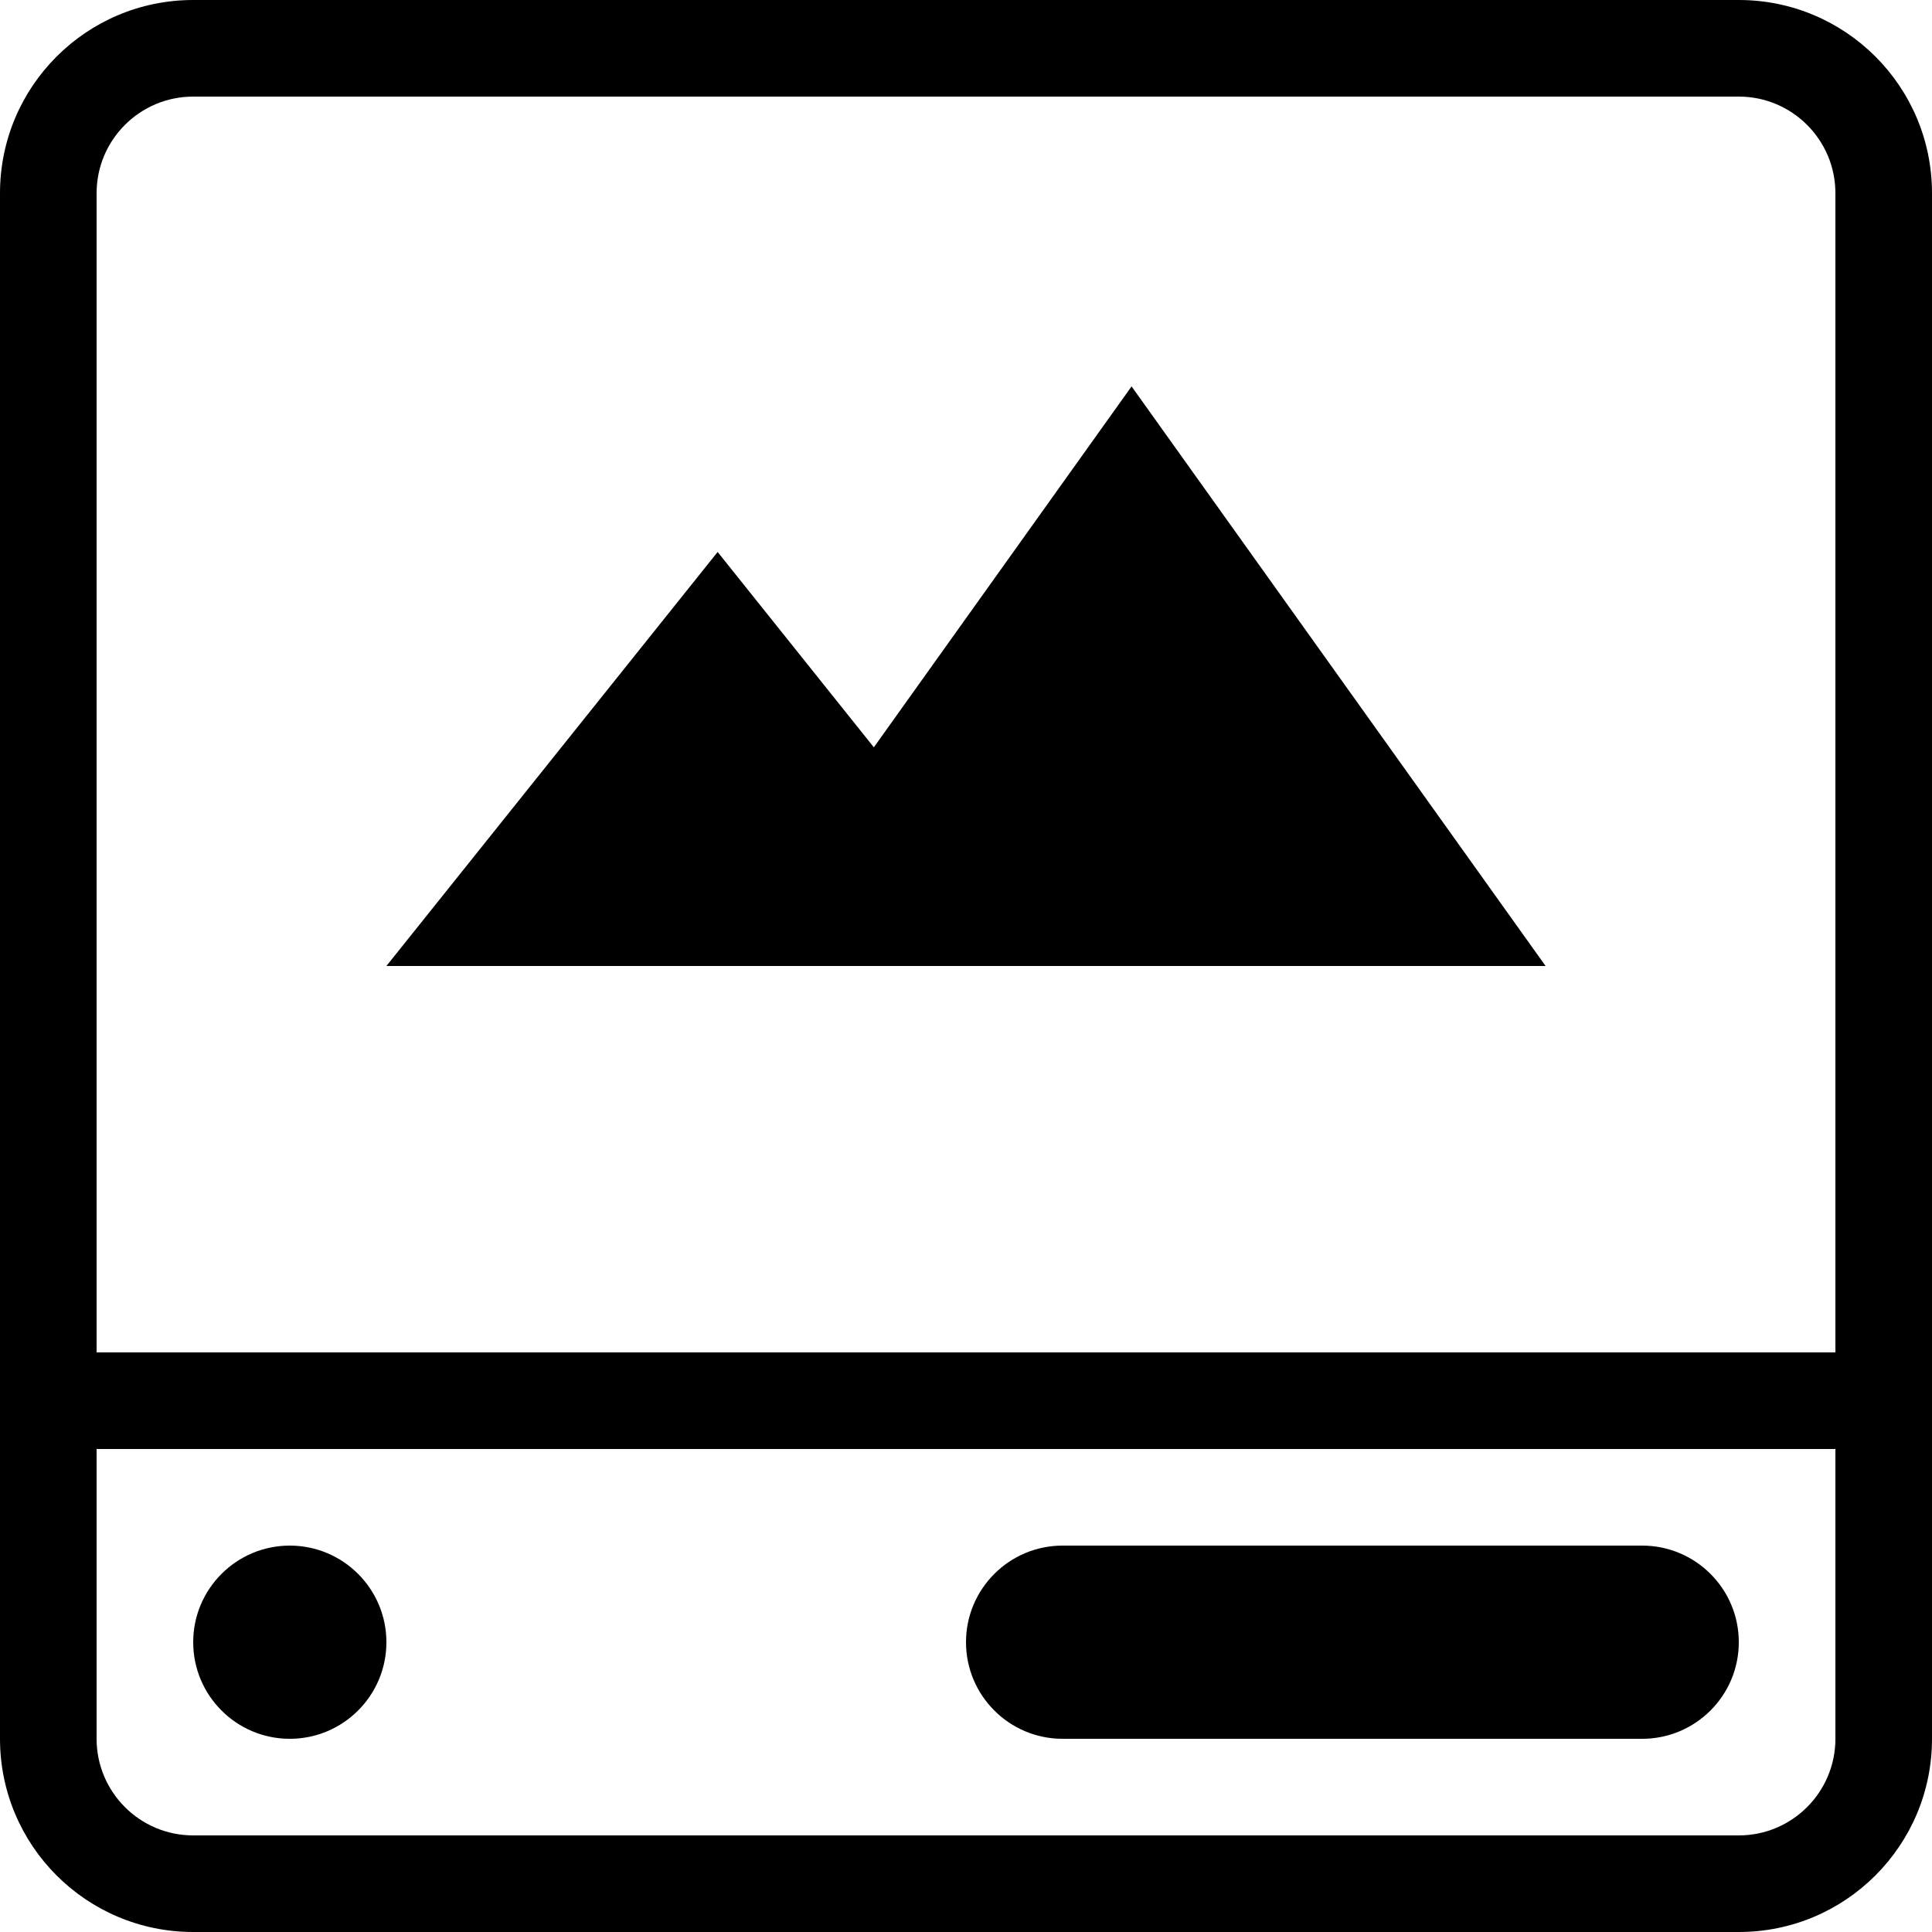 <svg width="20" height="20" viewBox="0 0 20 20" fill="none" xmlns="http://www.w3.org/2000/svg">
<path fill-rule="evenodd" clip-rule="evenodd" d="M20 2C20 0.895 19.105 0 18 0H2C0.895 0 0 0.895 0 2V18C0 19.105 0.895 20 2 20H18C19.105 20 20 19.105 20 18V2ZM2 1H18C18.552 1 19 1.448 19 2V14H1V2C1 1.448 1.448 1 2 1ZM1 15H19V18C19 18.552 18.552 19 18 19H2C1.448 19 1 18.552 1 18V15ZM11.714 4L9.046 7.736L7.429 5.714L4 10H16L11.714 4ZM10 17C10 16.448 10.448 16 11 16H17C17.552 16 18 16.448 18 17C18 17.552 17.552 18 17 18H11C10.448 18 10 17.552 10 17ZM3 16C2.448 16 2 16.448 2 17C2 17.552 2.448 18 3 18C3.552 18 4 17.552 4 17C4 16.448 3.552 16 3 16Z" fill="black"/>
</svg>
